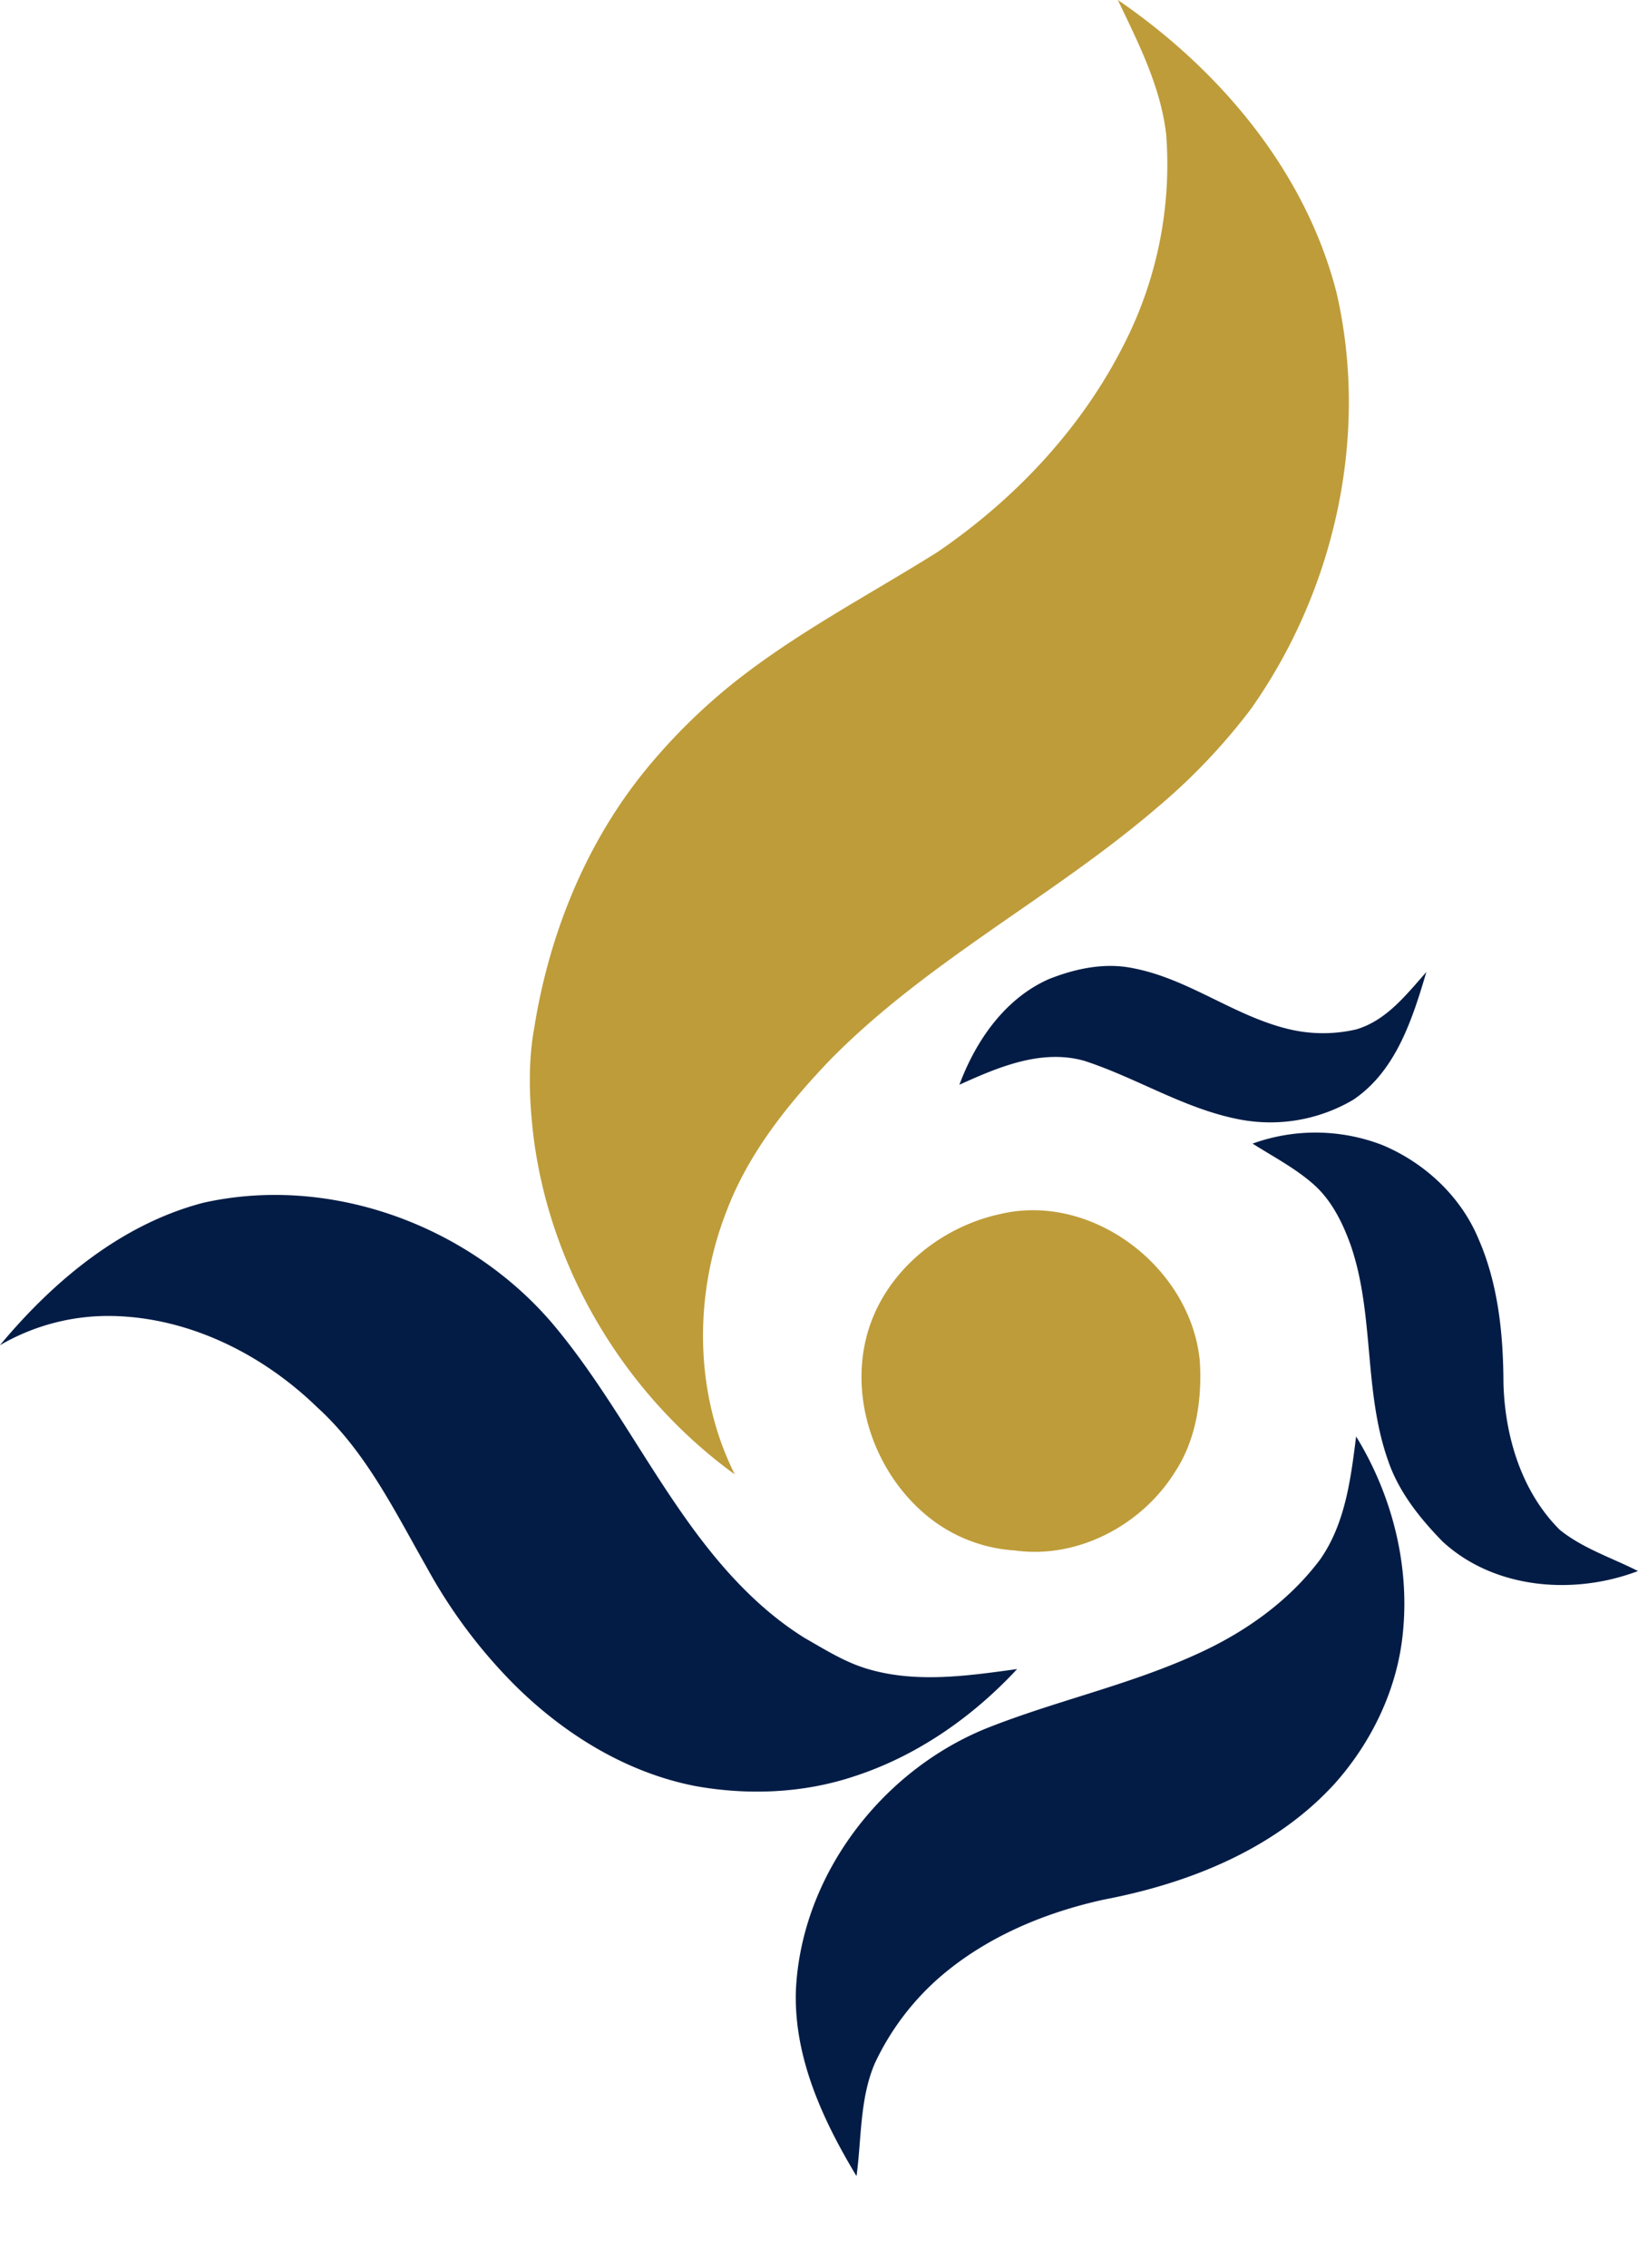 <svg id="Layer_1" data-name="Layer 1" xmlns="http://www.w3.org/2000/svg" viewBox="0 0 448.84 621.18"><defs><style>.cls-1{fill:#be9c39;}.cls-2{fill:#031c45;}</style></defs><path class="cls-1" d="M347.76,31.89c27.95,19.14,51.4,46.89,59.92,80.19,9,39.06-.46,81.44-23.47,114a166.75,166.75,0,0,1-25.81,27.1c-28.74,24.62-63.15,42.08-89.76,69.28-11.49,12.05-22.16,25.42-28.11,41.14-9,23-8.89,49.88,2.26,72.13-30-21.76-50.67-56.05-55.2-92.87-1.13-9.72-1.52-19.64.22-29.31,4.08-25.76,14.18-50.87,30.82-71.12a162.12,162.12,0,0,1,23.07-22.9c17.54-14.12,37.62-24.51,56.62-36.43,21.25-14.5,39.53-33.87,51.14-56.95A108.19,108.19,0,0,0,361,68.79c-1.49-13.16-7.63-25.11-13.25-36.9m-32.4,332.56c25.42-6.15,52.55,14.73,54.87,40.39.62,10.44-1,21.41-6.87,30.3-9.09,14.52-26.65,23.83-43.86,21.41a42,42,0,0,1-22.79-8.5c-14.87-11.4-22.55-31.88-17.79-50.14,4.41-17,19.56-29.76,36.44-33.46Z" transform="translate(-41.44 -31.89)"/><path class="cls-2" d="M329,300c7.27-2.86,15.31-4.55,23.08-2.89C367,300,379.28,309.9,393.92,313.6a40.28,40.28,0,0,0,19.06.26c8.32-2.4,13.82-9.54,19.31-15.74-3.81,12.87-8.33,27.12-20.05,35a44.75,44.75,0,0,1-30.88,5.43c-15.16-2.82-28.32-11.41-42.85-16.12-11.77-3.29-23.6,1.77-34.18,6.57,4.49-12.06,12.51-23.7,24.66-29m55.68,45.12a50.79,50.79,0,0,1,35.6.41c11.55,4.84,21.42,14,26.28,25.63,5.44,12.43,6.82,26.2,6.86,39.64.41,14.51,4.93,29.65,15.43,40.1,6.34,5.12,14.25,7.64,21.44,11.29-17.56,6.69-39.39,5-53.58-8.11-6.23-6.39-12-13.6-14.9-22.14-6.74-19-3.71-39.81-10.19-58.84-2.21-6.17-5.19-12.33-10.16-16.76s-11.1-7.62-16.78-11.22M97.35,361.28c34.83-7.72,72.83,6.37,95.71,33.4,13.77,16.41,23.78,35.48,36.12,52.91,9,12.73,19.5,24.73,32.86,33,5.43,3.09,10.81,6.5,16.84,8.32,13.43,4.09,27.65,2,41.27.13-12.27,13.21-27.57,23.87-44.8,29.43-13.91,4.61-29,5.19-43.34,2.62-19-3.69-36.06-14.27-49.64-27.78a141.89,141.89,0,0,1-24-32.14c-8.75-15.35-16.69-31.73-30-43.82-14.82-14.39-34.64-24.4-55.51-25a58.92,58.92,0,0,0-31.45,8c14.68-17.61,33.32-33.23,55.91-39.07m315.73,64.07c9.9,16.15,14.83,35.53,12.73,54.44-1.61,15-8.49,29.23-18.46,40.47-16.31,18-39.89,27.43-63.3,31.9-16.43,3.59-32.51,10.33-45.28,21.45a71.55,71.55,0,0,0-17.6,23.45c-4.15,9.74-3.6,20.55-5,30.86-9.29-15.42-17.3-32.73-16.6-51.14,1.58-31.24,23.31-59.7,52-71.43,18.93-7.56,39-11.83,57.62-20.3,13.12-5.88,25.29-14.41,34-26,6.91-9.83,8.42-22.12,9.88-33.73M286.94,653.07" transform="translate(-41.44 -31.89)"/></svg>